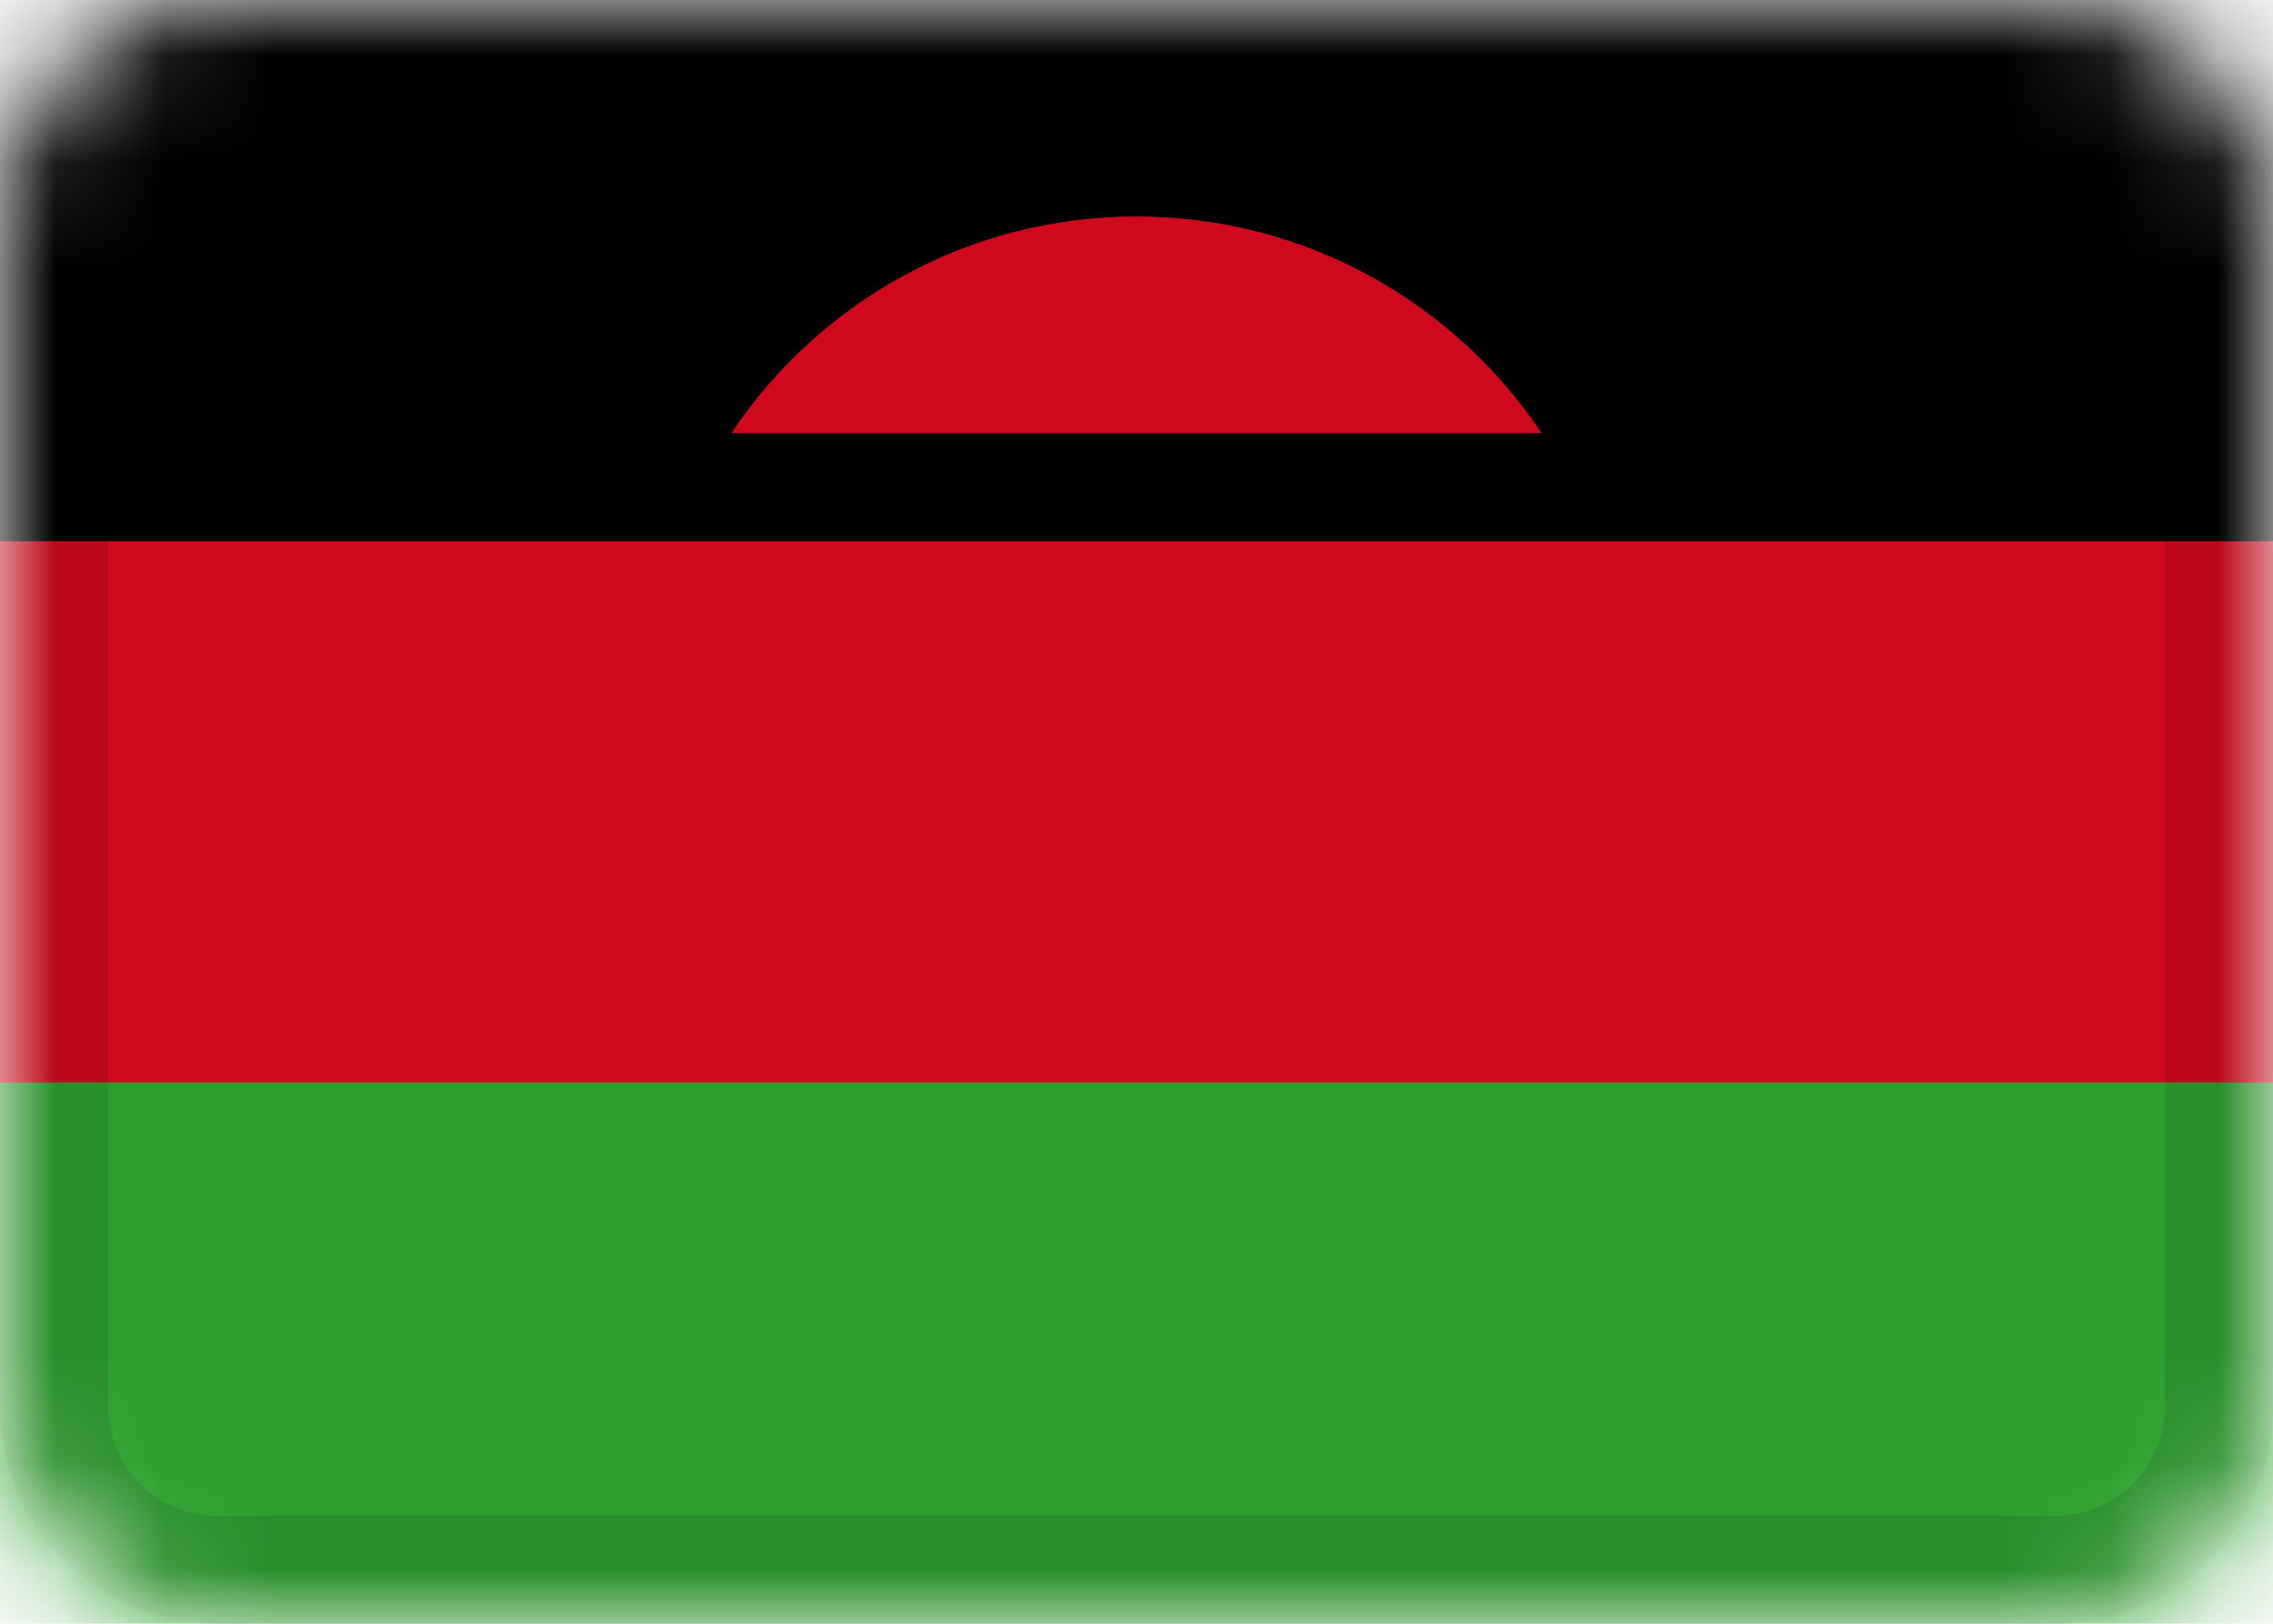 <svg width="21" height="15" viewBox="0 0 21 15" fill="none" xmlns="http://www.w3.org/2000/svg">
<g clip-path="url(#clip0_927_24795)">
<mask id="mask0_927_24795" style="mask-type:alpha" maskUnits="userSpaceOnUse" x="0" y="0" width="21" height="15">
<path d="M19 0H2C0.895 0 0 0.895 0 2V13C0 14.105 0.895 15 2 15H19C20.105 15 21 14.105 21 13V2C21 0.895 20.105 0 19 0Z" fill="white"/>
</mask>
<g mask="url(#mask0_927_24795)">
<path d="M19 0H2C0.895 0 0 0.895 0 2V13C0 14.105 0.895 15 2 15H19C20.105 15 21 14.105 21 13V2C21 0.895 20.105 0 19 0Z" fill="#D0091E"/>
<path fill-rule="evenodd" clip-rule="evenodd" d="M0 10H21V15H0V10Z" fill="#2C9F2D"/>
<path fill-rule="evenodd" clip-rule="evenodd" d="M0 0H21V5H0V0Z" fill="black"/>
<path fill-rule="evenodd" clip-rule="evenodd" d="M14.242 4C13.435 2.794 12.06 2 10.5 2C8.94 2 7.565 2.794 6.758 4H14.242Z" fill="#D0091E"/>
<path d="M19 0.5H2C1.172 0.5 0.5 1.172 0.5 2V13C0.5 13.828 1.172 14.5 2 14.5H19C19.828 14.5 20.5 13.828 20.5 13V2C20.5 1.172 19.828 0.5 19 0.5Z" stroke="black" stroke-opacity="0.1"/>
</g>
</g>
<defs>
<clipPath id="clip0_927_24795">
<rect width="21" height="15" fill="white"/>
</clipPath>
</defs>
</svg>
